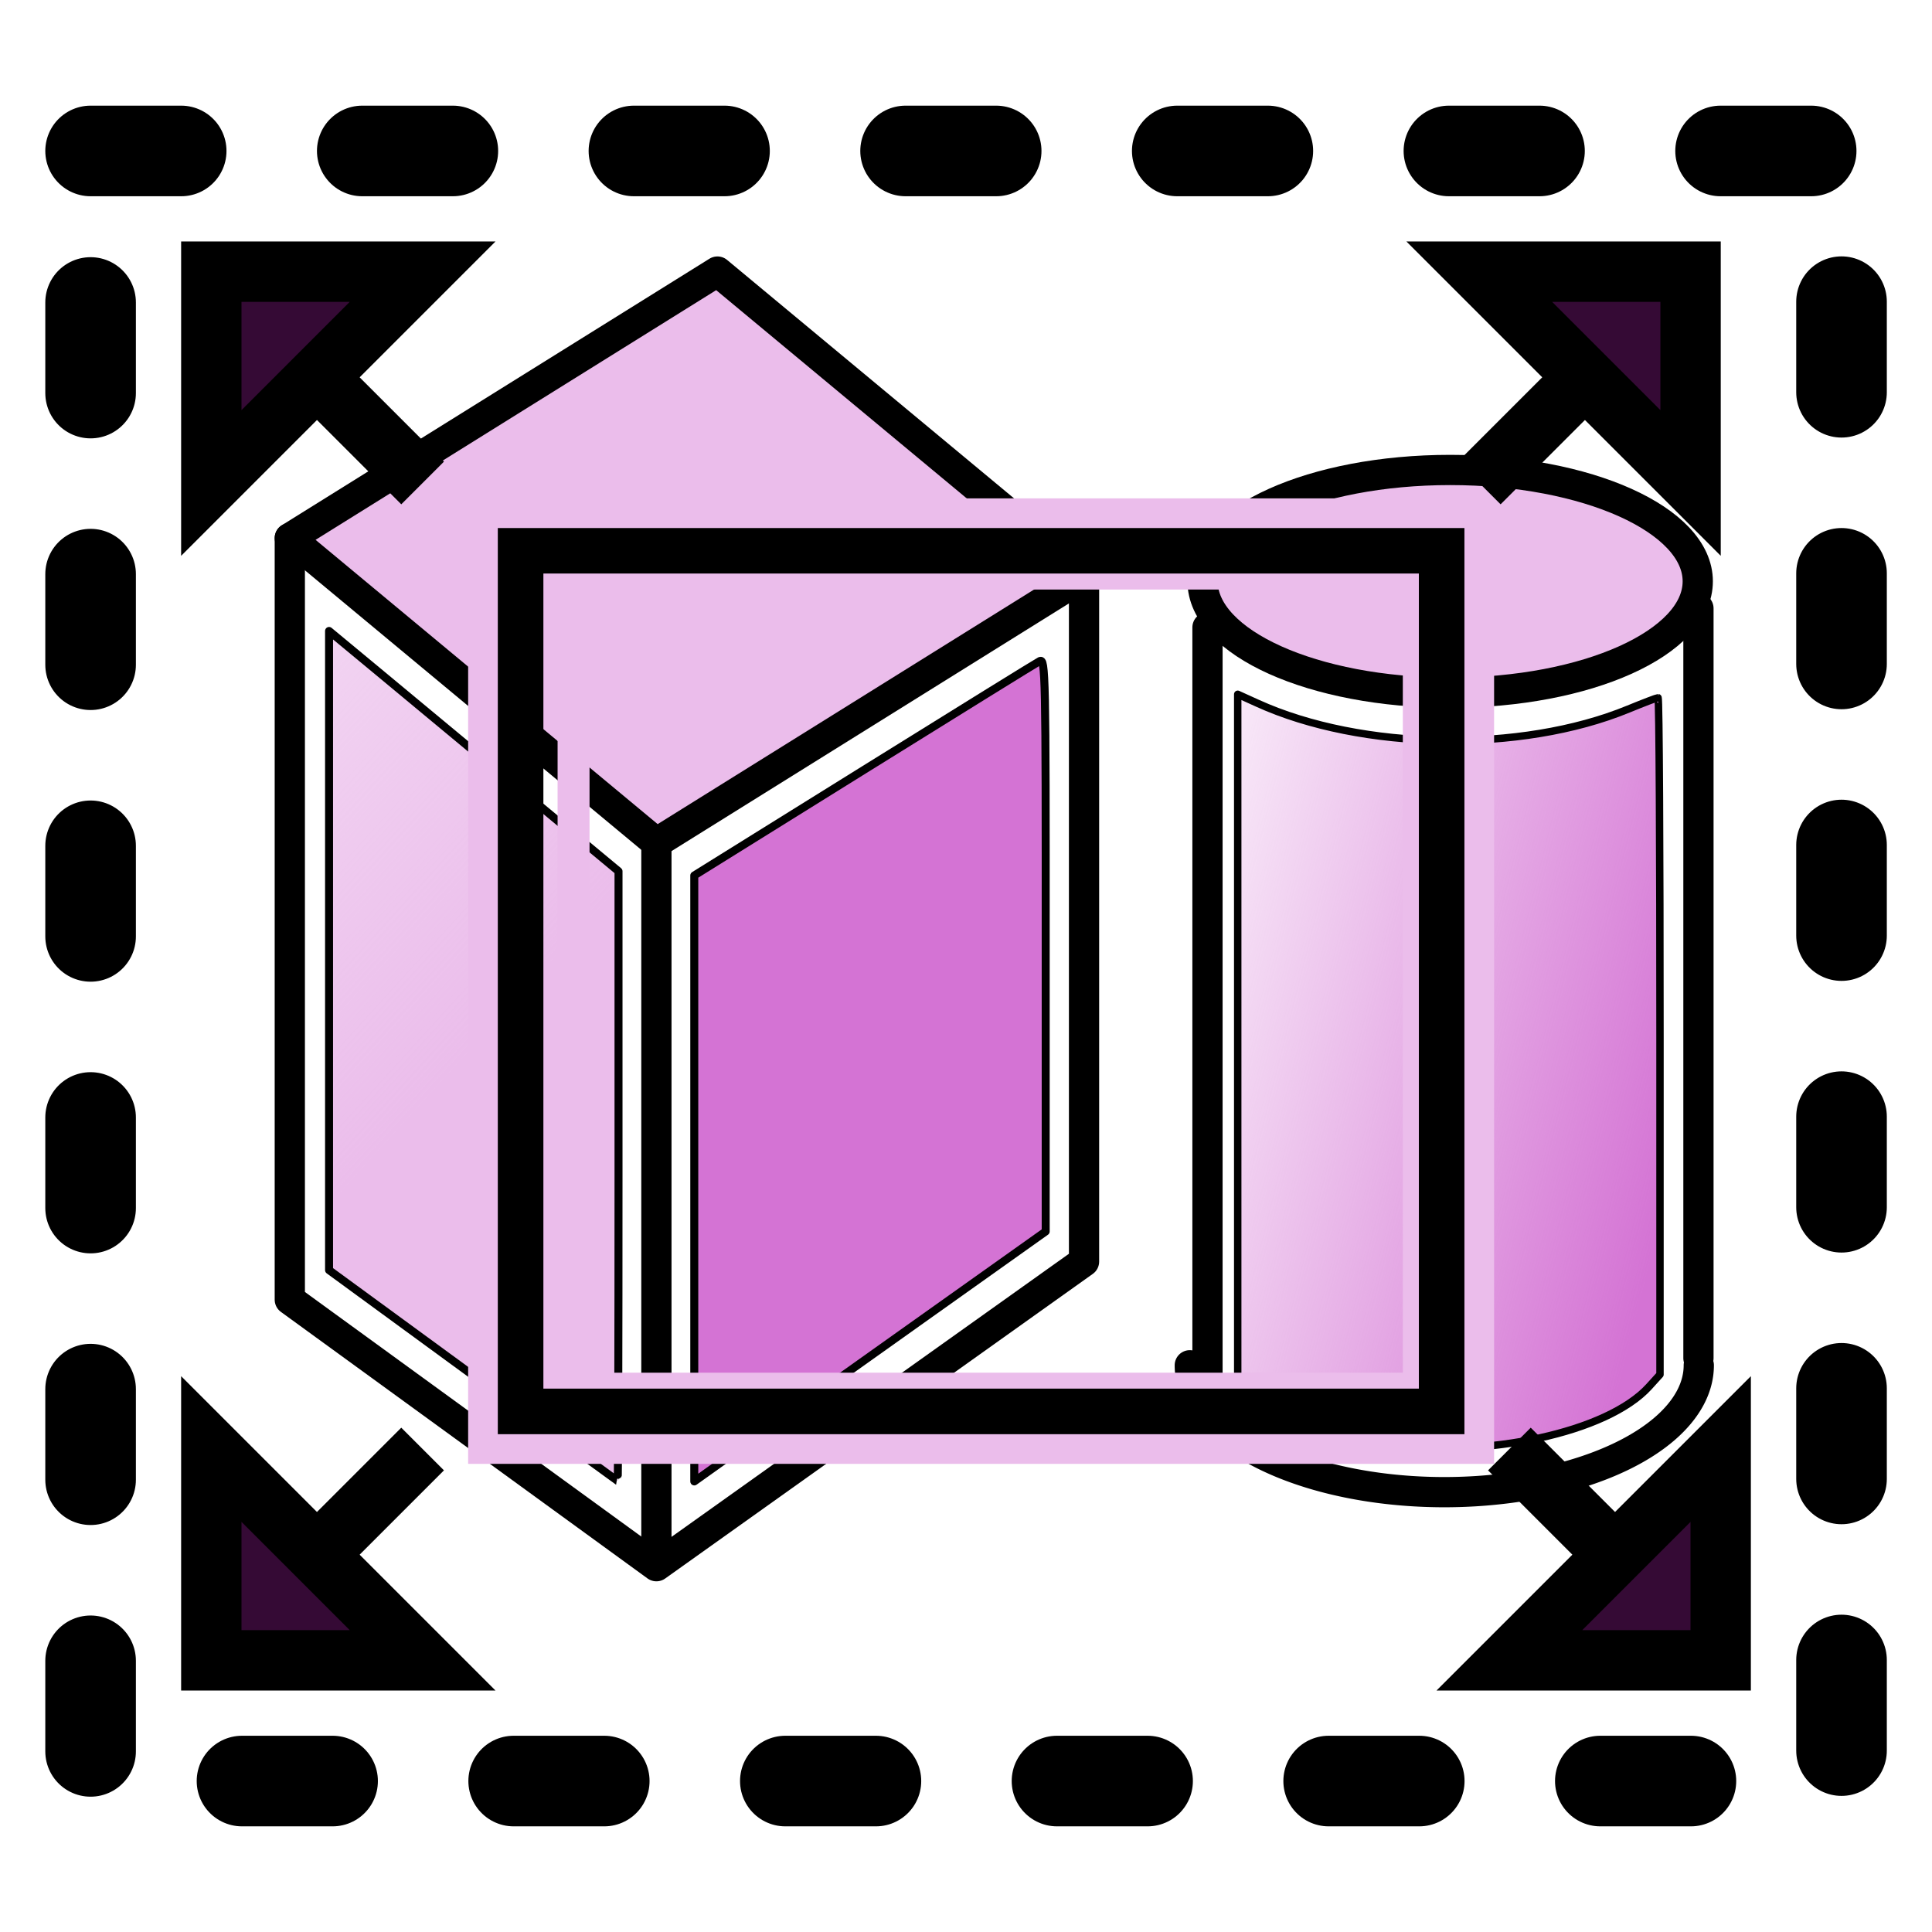 <?xml version="1.0" encoding="UTF-8" standalone="no"?>
<!-- Created with Inkscape (http://www.inkscape.org/) -->

<svg
   width="64"
   height="64"
   viewBox="0 0 16.933 16.933"
   version="1.1"
   id="svg5"
   inkscape:version="1.1.2 (0a00cf5339, 2022-02-04)"
   sodipodi:docname="resetWorld_icon.svg"
   xmlns:inkscape="http://www.inkscape.org/namespaces/inkscape"
   xmlns:sodipodi="http://sodipodi.sourceforge.net/DTD/sodipodi-0.dtd"
   xmlns:xlink="http://www.w3.org/1999/xlink"
   xmlns="http://www.w3.org/2000/svg"
   xmlns:svg="http://www.w3.org/2000/svg">
  <sodipodi:namedview
     id="namedview7"
     pagecolor="#ffffff"
     bordercolor="#666666"
     borderopacity="1.0"
     inkscape:pageshadow="2"
     inkscape:pageopacity="0.0"
     inkscape:pagecheckerboard="0"
     inkscape:document-units="mm"
     showgrid="true"
     units="px"
     width="64px"
     inkscape:zoom="14.815911"
     inkscape:cx="24.500688"
     inkscape:cy="32.330108"
     inkscape:window-width="2560"
     inkscape:window-height="1375"
     inkscape:window-x="0"
     inkscape:window-y="0"
     inkscape:window-maximized="1"
     inkscape:current-layer="layer1">
    <inkscape:grid
       type="xygrid"
       id="grid824"
       empspacing="2" />
  </sodipodi:namedview>
  <defs
     id="defs2">
    <marker
       style="overflow:visible;"
       id="Arrow2Mend"
       refX="0.0"
       refY="0.0"
       orient="auto"
       inkscape:stockid="Arrow2Mend"
       inkscape:isstock="true">
      <path
         transform="scale(0.6) rotate(180) translate(0,0)"
         d="M 8.719,4.034 L -2.207,0.016 L 8.719,-4.002 C 6.973,-1.63 6.983,1.616 8.719,4.034 z "
         style="stroke:context-stroke;fill-rule:evenodd;fill:context-stroke;stroke-width:0.625;stroke-linejoin:round;"
         id="path5131" />
    </marker>
    <marker
       style="overflow:visible"
       id="Arrow1Lstart"
       refX="0.0"
       refY="0.0"
       orient="auto"
       inkscape:stockid="Arrow1Lstart"
       inkscape:isstock="true">
      <path
         transform="scale(0.8) translate(12.5,0)"
         style="fill-rule:evenodd;fill:context-stroke;stroke:context-stroke;stroke-width:1.0pt"
         d="M 0.0,0.0 L 5.0,-5.0 L -12.5,0.0 L 5.0,5.0 L 0.0,0.0 z "
         id="path5104" />
    </marker>
    <marker
       style="overflow:visible;"
       id="Arrow1Lend"
       refX="0.0"
       refY="0.0"
       orient="auto"
       inkscape:stockid="Arrow1Lend"
       inkscape:isstock="true">
      <path
         transform="scale(0.8) rotate(180) translate(12.5,0)"
         style="fill-rule:evenodd;fill:context-stroke;stroke:context-stroke;stroke-width:1.0pt;"
         d="M 0.0,0.0 L 5.0,-5.0 L -12.5,0.0 L 5.0,5.0 L 0.0,0.0 z "
         id="path5107" />
    </marker>
    <linearGradient
       inkscape:collect="always"
       id="linearGradient4425">
      <stop
         style="stop-color:#d473d4;stop-opacity:1;"
         offset="0"
         id="stop4421" />
      <stop
         style="stop-color:#d473d4;stop-opacity:0;"
         offset="1"
         id="stop4423" />
    </linearGradient>
    <linearGradient
       inkscape:collect="always"
       id="linearGradient3218">
      <stop
         style="stop-color:#ebbdeb;stop-opacity:1;"
         offset="0"
         id="stop3214" />
      <stop
         style="stop-color:#ebbdeb;stop-opacity:0;"
         offset="1"
         id="stop3216" />
    </linearGradient>
    <linearGradient
       inkscape:collect="always"
       xlink:href="#linearGradient3218"
       id="linearGradient2926"
       x1="16"
       y1="33"
       x2="-1"
       y2="12"
       gradientUnits="userSpaceOnUse"
       gradientTransform="matrix(0.316,0,0,0.429,-1.208,-4.629)" />
    <linearGradient
       inkscape:collect="always"
       xlink:href="#linearGradient4425"
       id="linearGradient4427"
       x1="52"
       y1="31"
       x2="35"
       y2="26"
       gradientUnits="userSpaceOnUse"
       gradientTransform="matrix(0.313,0,0,0.365,-1.375,-1.97)" />
    <marker
       style="overflow:visible"
       id="Arrow2Mend-6"
       refX="0"
       refY="0"
       orient="auto"
       inkscape:stockid="Arrow2Mend"
       inkscape:isstock="true">
      <path
         transform="scale(-0.6)"
         d="M 8.719,4.034 -2.207,0.016 8.719,-4.002 c -1.745,2.372 -1.735,5.617 -6e-7,8.035 z"
         style="fill:context-stroke;fill-rule:evenodd;stroke:context-stroke;stroke-width:0.625;stroke-linejoin:round"
         id="path5131-7" />
    </marker>
    <marker
       style="overflow:visible"
       id="Arrow2Mend-6-3"
       refX="0"
       refY="0"
       orient="auto"
       inkscape:stockid="Arrow2Mend"
       inkscape:isstock="true">
      <path
         transform="scale(-0.6)"
         d="M 8.719,4.034 -2.207,0.016 8.719,-4.002 c -1.745,2.372 -1.735,5.617 -6e-7,8.035 z"
         style="fill:context-stroke;fill-rule:evenodd;stroke:context-stroke;stroke-width:0.625;stroke-linejoin:round"
         id="path5131-7-5" />
    </marker>
    <marker
       style="overflow:visible"
       id="Arrow2Mend-62"
       refX="0"
       refY="0"
       orient="auto"
       inkscape:stockid="Arrow2Mend"
       inkscape:isstock="true">
      <path
         transform="scale(-0.6)"
         d="M 8.719,4.034 -2.207,0.016 8.719,-4.002 c -1.745,2.372 -1.735,5.617 -6e-7,8.035 z"
         style="fill:context-stroke;fill-rule:evenodd;stroke:context-stroke;stroke-width:0.625;stroke-linejoin:round"
         id="path5131-9" />
    </marker>
  </defs>
  <g
     inkscape:label="Layer 1"
     inkscape:groupmode="layer"
     id="layer1">
    <path
       style="fill:#ebbdeb;fill-opacity:1;fill-rule:evenodd;stroke:#000000;stroke-width:0.265;stroke-linecap:butt;stroke-linejoin:round;stroke-miterlimit:4;stroke-dasharray:none;stroke-opacity:1"
       d="M 2.54,4.716 5.753,7.386 9.501,5.05 6.288,2.38 Z"
       id="path922" />
    <path
       style="fill:none;fill-rule:evenodd;stroke:#000000;stroke-width:0.265;stroke-linecap:round;stroke-linejoin:round;stroke-miterlimit:4;stroke-dasharray:none;stroke-opacity:1"
       d="m 2.54,4.716 v 6.675 l 3.213,2.336 3.748,-2.67 V 5.05"
       id="path924"
       sodipodi:nodetypes="ccccc" />
    <path
       style="fill:none;fill-rule:evenodd;stroke:#000000;stroke-width:0.265;stroke-linecap:butt;stroke-linejoin:round;stroke-miterlimit:4;stroke-dasharray:none;stroke-opacity:1"
       d="m 5.753,7.386 1e-7,6.341"
       id="path1244"
       sodipodi:nodetypes="cc" />
    <ellipse
       style="color:#000000;overflow:visible;fill:#ebbdeb;fill-rule:evenodd;stroke:#000000;stroke-width:0.265;stroke-linecap:round;stroke-linejoin:round;stroke-miterlimit:4;stroke-dasharray:none"
       id="path1557"
       cx="12.71"
       cy="5.095"
       rx="2.17"
       ry="0.976" />
    <path
       style="color:#000000;overflow:visible;fill:none;fill-rule:evenodd;stroke:#000000;stroke-width:0.265;stroke-linecap:round;stroke-linejoin:round;stroke-miterlimit:4;stroke-dasharray:none"
       id="path1557-3"
       sodipodi:type="arc"
       sodipodi:cx="12.65832"
       sodipodi:cy="11.966172"
       sodipodi:rx="2.2305088"
       sodipodi:ry="1.1121852"
       sodipodi:start="0"
       sodipodi:end="3.1415927"
       sodipodi:arc-type="arc"
       d="m 14.889,11.966 a 2.231,1.112 0 0 1 -1.115,0.963 2.231,1.112 0 0 1 -2.231,0 2.231,1.112 0 0 1 -1.115,-0.963"
       sodipodi:open="true" />
    <path
       style="fill:none;fill-rule:evenodd;stroke:#000000;stroke-width:0.265;stroke-linecap:round;stroke-linejoin:round;stroke-miterlimit:4;stroke-dasharray:none;stroke-opacity:1"
       d="m 10.583,5.499 v 6.937"
       id="path1923" />
    <path
       style="fill:none;fill-rule:evenodd;stroke:#000000;stroke-width:0.265;stroke-linecap:round;stroke-linejoin:round;stroke-miterlimit:4;stroke-dasharray:none;stroke-opacity:1"
       d="M 14.886,5.332 V 11.904"
       id="path1925" />
    <path
       style="color:#000000;overflow:visible;fill:#d473d4;fill-opacity:1;fill-rule:evenodd;stroke:#000000;stroke-width:0.07;stroke-linecap:round;stroke-linejoin:round;stroke-miterlimit:4;stroke-dasharray:none"
       d="M 6.085,10.329 V 7.673 L 7.573,6.747 c 0.818,-0.509 1.511,-0.938 1.54,-0.953 0.05,-0.026 0.053,0.109 0.052,2.486 L 9.165,10.793 8.042,11.591 c -0.618,0.439 -1.311,0.932 -1.54,1.096 l -0.417,0.297 z"
       id="path2768" />
    <path
       style="color:#000000;overflow:visible;fill:url(#linearGradient2926);fill-opacity:1;fill-rule:evenodd;stroke:#000000;stroke-width:0.07;stroke-linecap:round;stroke-linejoin:round;stroke-miterlimit:4;stroke-dasharray:none"
       d="M 4.145,12.054 2.884,11.132 V 8.331 5.53 L 3.316,5.888 C 3.553,6.085 4.124,6.559 4.584,6.941 l 0.837,0.695 v 2.674 c 0,1.471 -0.003,2.672 -0.008,2.67 -0.004,-0.002 -0.575,-0.419 -1.268,-0.926 z"
       id="path2844" />
    <path
       style="color:#000000;overflow:visible;fill:url(#linearGradient4427);fill-opacity:1;fill-rule:evenodd;stroke:#000000;stroke-width:0.065;stroke-linecap:round;stroke-linejoin:round;stroke-miterlimit:4;stroke-dasharray:none"
       d="m 12.117,12.661 c -0.456,-0.06 -0.931,-0.232 -1.146,-0.414 L 10.848,12.143 V 9.114 6.085 l 0.172,0.078 c 0.914,0.416 2.313,0.438 3.251,0.052 0.134,-0.055 0.252,-0.1 0.261,-0.1 0.01,0 0.017,1.335 0.017,2.966 v 2.966 l -0.097,0.107 c -0.364,0.4 -1.418,0.629 -2.336,0.508 z"
       id="path4382" />
    <rect
       style="color:#000000;overflow:visible;fill:none;fill-opacity:1;fill-rule:evenodd;stroke:#000000;stroke-width:0.794;stroke-linecap:round;stroke-linejoin:round;stroke-miterlimit:4;stroke-dasharray:0.794,1.587;stroke-dashoffset:0"
       id="rect4962"
       width="15.346"
       height="14.287"
       x="0.794"
       y="1.323"
       ry="4.6911683e-07" />
    <path
       style="fill:none;fill-rule:evenodd;stroke:#ebbdeb;stroke-width:0.28px;stroke-linecap:butt;stroke-linejoin:miter;stroke-opacity:1"
       d="M 5.027,5.027 H 12.435 V 12.171 H 5.027 Z"
       id="path8511" />
    <rect
       style="color:#000000;overflow:visible;fill:none;fill-opacity:1;fill-rule:evenodd;stroke:#000000;stroke-width:0.529;stroke-linecap:round;stroke-linejoin:round;stroke-miterlimit:4;stroke-dasharray:none;stroke-dashoffset:0"
       id="rect4986"
       width="8.202"
       height="7.673"
       x="4.498"
       y="4.762"
       ry="4.9517888e-07" />
    <path
       style="fill:none;fill-rule:evenodd;stroke:#000000;stroke-width:0.529;stroke-linecap:butt;stroke-linejoin:miter;stroke-miterlimit:4;stroke-dasharray:none;stroke-opacity:1"
       d="M 12.965,4.233 14.817,2.381"
       id="path5102-5"
       sodipodi:nodetypes="cc" />
    <path
       style="fill:#350a35;fill-rule:evenodd;stroke:#000000;stroke-width:0.529;stroke-linecap:butt;stroke-linejoin:miter;stroke-miterlimit:4;stroke-dasharray:none;stroke-opacity:1"
       d="m 14.817,2.381 -1.852,0 1.852,1.852 z"
       id="path6644"
       sodipodi:nodetypes="cccc" />
    <path
       style="fill:none;fill-rule:evenodd;stroke:#000000;stroke-width:0.529;stroke-linecap:butt;stroke-linejoin:miter;stroke-miterlimit:4;stroke-dasharray:none;stroke-opacity:1"
       d="M 3.704,4.233 1.852,2.381"
       id="path5102-5-7"
       sodipodi:nodetypes="cc" />
    <path
       style="fill:#350a35;fill-rule:evenodd;stroke:#000000;stroke-width:0.529;stroke-linecap:butt;stroke-linejoin:miter;stroke-miterlimit:4;stroke-dasharray:none;stroke-opacity:1"
       d="M 1.852,2.381 V 4.233 L 3.704,2.381 Z"
       id="path6644-0"
       sodipodi:nodetypes="cccc" />
    <path
       style="fill:none;fill-rule:evenodd;stroke:#000000;stroke-width:0.529;stroke-linecap:butt;stroke-linejoin:miter;stroke-miterlimit:4;stroke-dasharray:none;stroke-opacity:1"
       d="m 3.704,12.7 -1.852,1.852"
       id="path5102-5-7-9"
       sodipodi:nodetypes="cc" />
    <path
       style="fill:#350a35;fill-rule:evenodd;stroke:#000000;stroke-width:0.529;stroke-linecap:butt;stroke-linejoin:miter;stroke-miterlimit:4;stroke-dasharray:none;stroke-opacity:1"
       d="M 1.852,14.552 H 3.704 L 1.852,12.7 Z"
       id="path6644-0-3"
       sodipodi:nodetypes="cccc" />
    <path
       style="fill:none;fill-rule:evenodd;stroke:#000000;stroke-width:0.529;stroke-linecap:butt;stroke-linejoin:miter;stroke-miterlimit:4;stroke-dasharray:none;stroke-opacity:1"
       d="m 13.229,12.7 1.852,1.852"
       id="path5102-5-7-6"
       sodipodi:nodetypes="cc" />
    <path
       style="fill:none;fill-rule:evenodd;stroke:#ebbdeb;stroke-width:0.26px;stroke-linecap:butt;stroke-linejoin:miter;stroke-opacity:1"
       d="M 4.233,4.498 H 12.965 V 12.7 H 4.233 Z"
       id="path7997"
       sodipodi:nodetypes="ccccc" />
    <path
       style="fill:#350a35;fill-rule:evenodd;stroke:#000000;stroke-width:0.529;stroke-linecap:butt;stroke-linejoin:miter;stroke-miterlimit:4;stroke-dasharray:none;stroke-opacity:1"
       d="M 15.081,14.552 V 12.7 l -1.852,1.852 z"
       id="path6644-0-0"
       sodipodi:nodetypes="cccc" />
  </g>
</svg>
